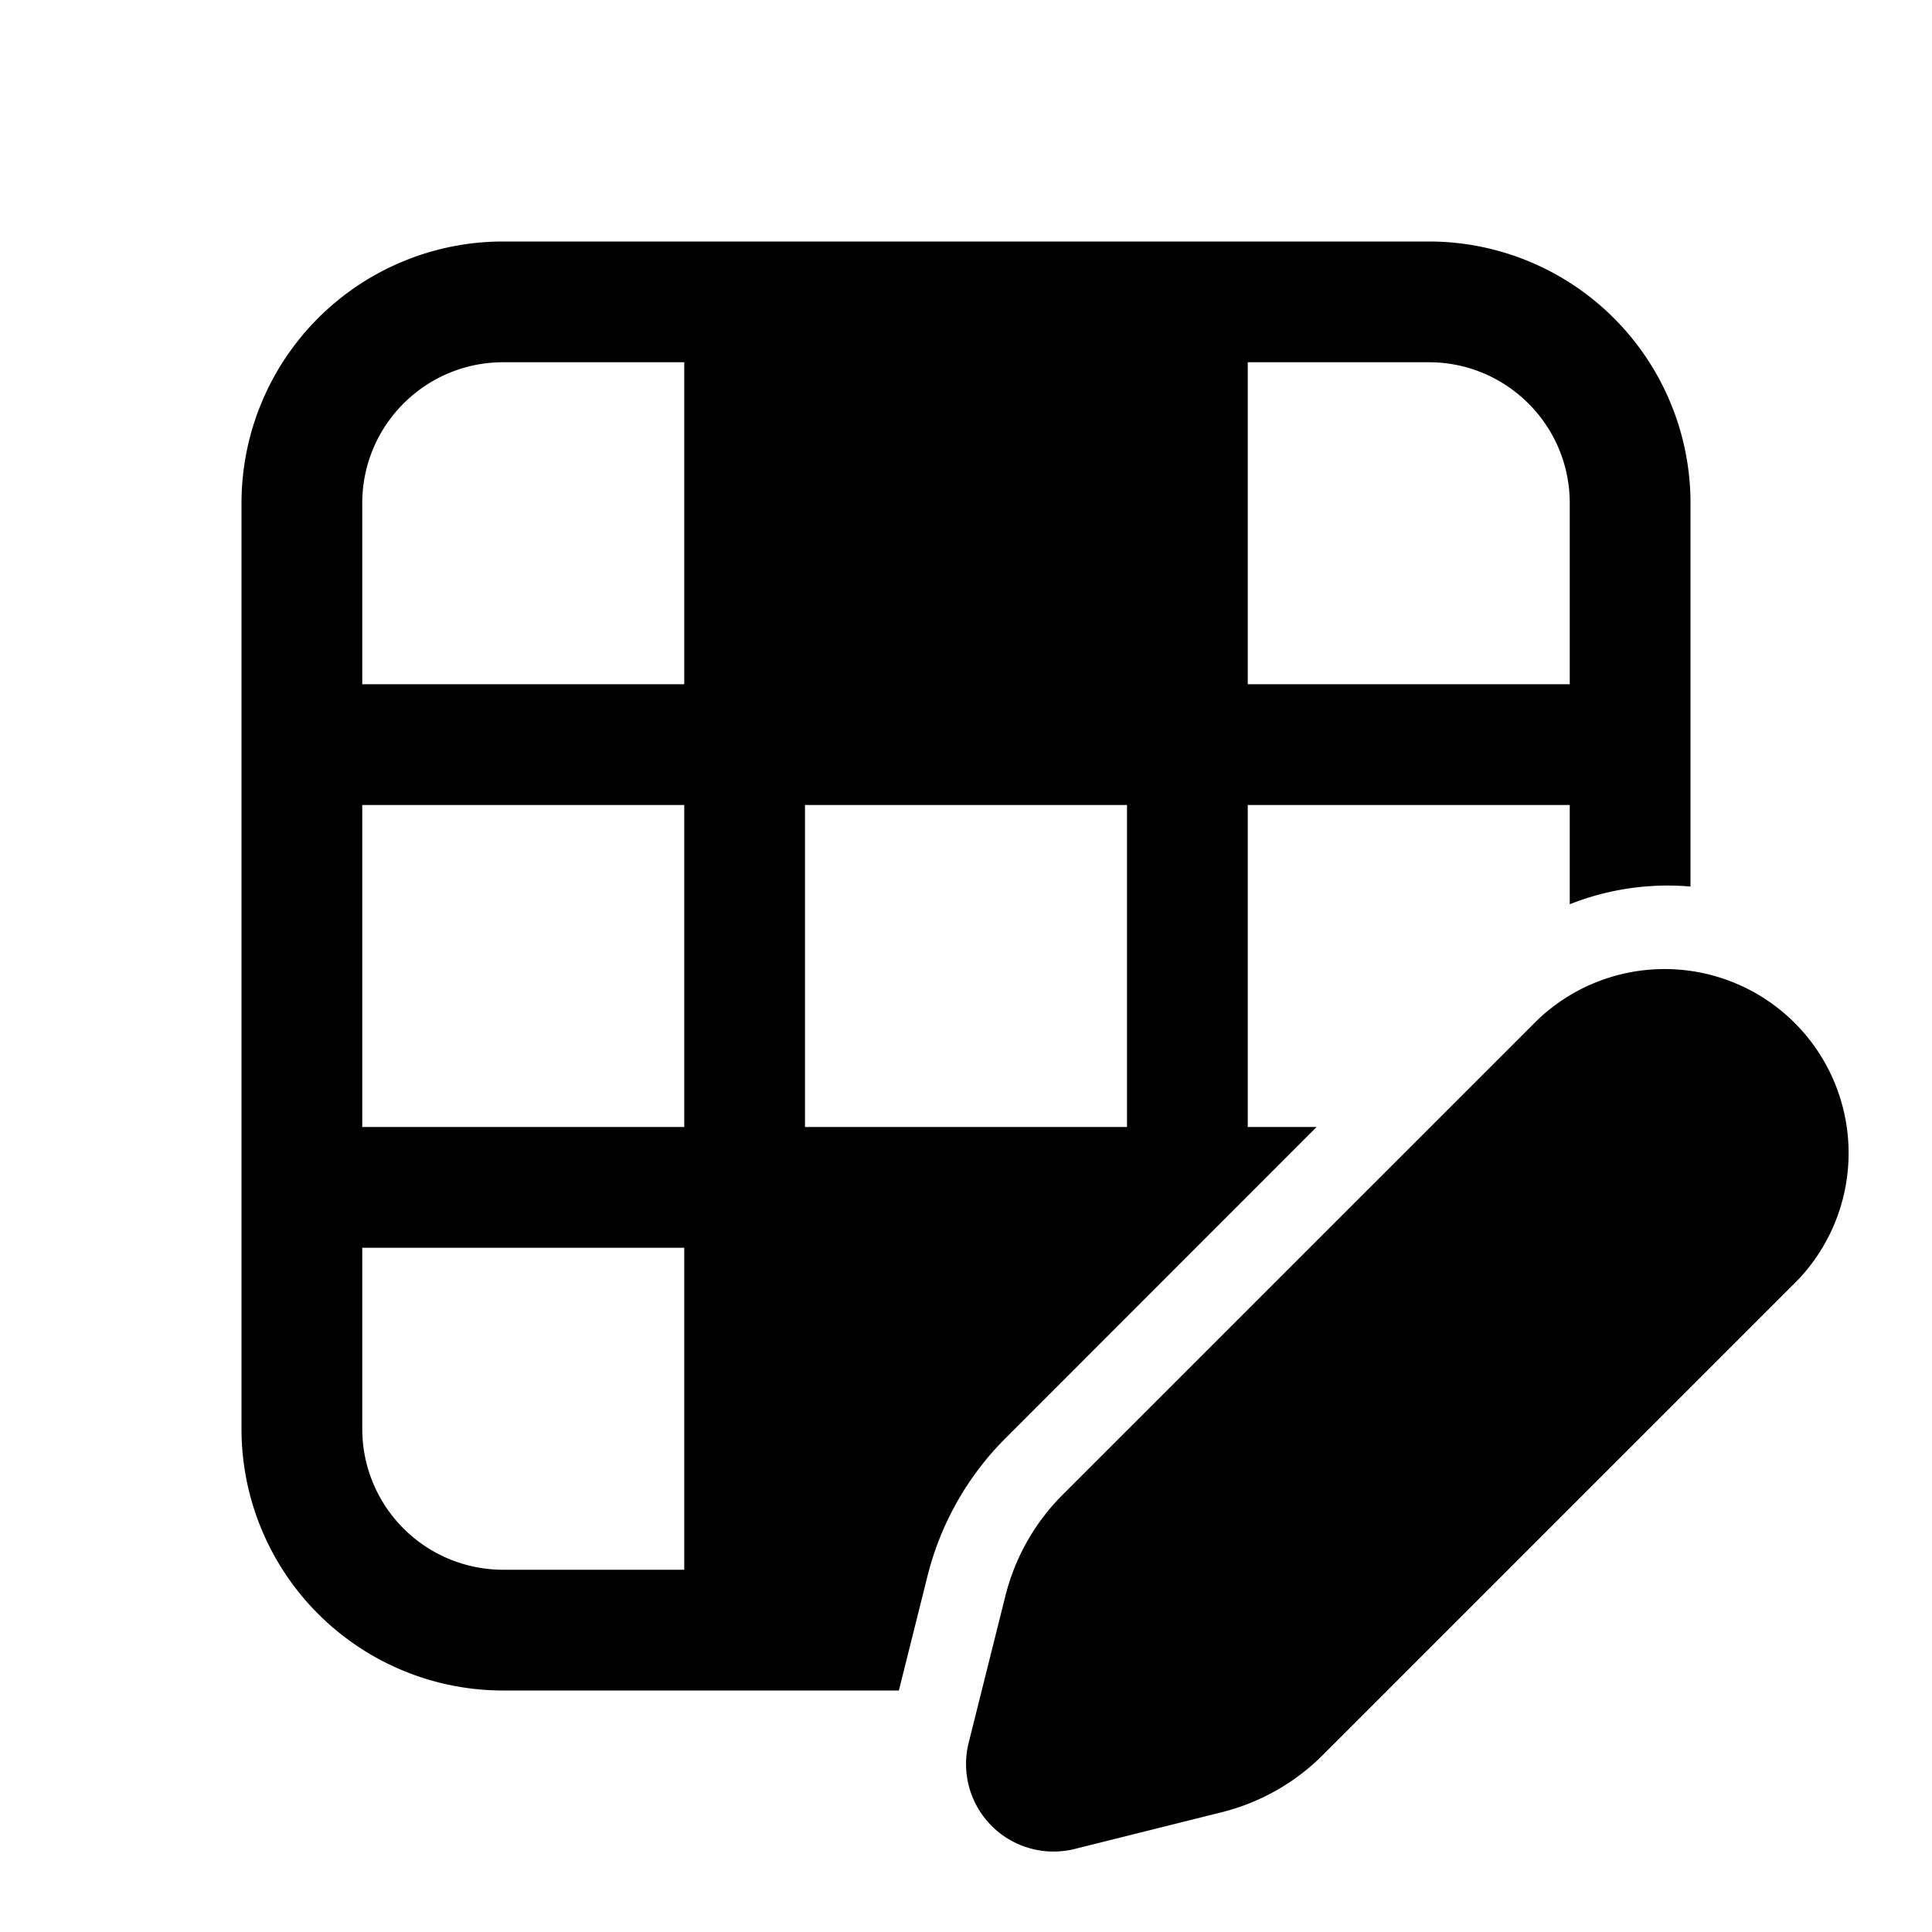 <svg xmlns="http://www.w3.org/2000/svg" xmlns:xlink="http://www.w3.org/1999/xlink" width="24" height="24" viewBox="0 0 24 24"><path fill="currentColor" d="M6.25 3A3.25 3.25 0 0 0 3 6.25v11.5A3.25 3.25 0 0 0 6.25 21h4.916l.356-1.423c.162-.648.497-1.24.97-1.712L16.355 14H15.5v-4h4v1.233c.479-.19.994-.264 1.5-.22V6.25A3.25 3.25 0 0 0 17.75 3zM4.5 6.25c0-.966.784-1.75 1.75-1.75H8.5v4h-4zm0 7.75v-4h4v4zm5.5 0v-4h4v4zm9.5-5.5h-4v-4h2.25c.966 0 1.75.784 1.75 1.75zm-15 9.25V15.5h4v4H6.25a1.75 1.75 0 0 1-1.75-1.75m14.6-5.08l-5.903 5.902a2.7 2.7 0 0 0-.706 1.247l-.458 1.831a1.087 1.087 0 0 0 1.319 1.318l1.83-.457a2.7 2.7 0 0 0 1.248-.707l5.902-5.902A2.286 2.286 0 0 0 19.1 12.67"/></svg>